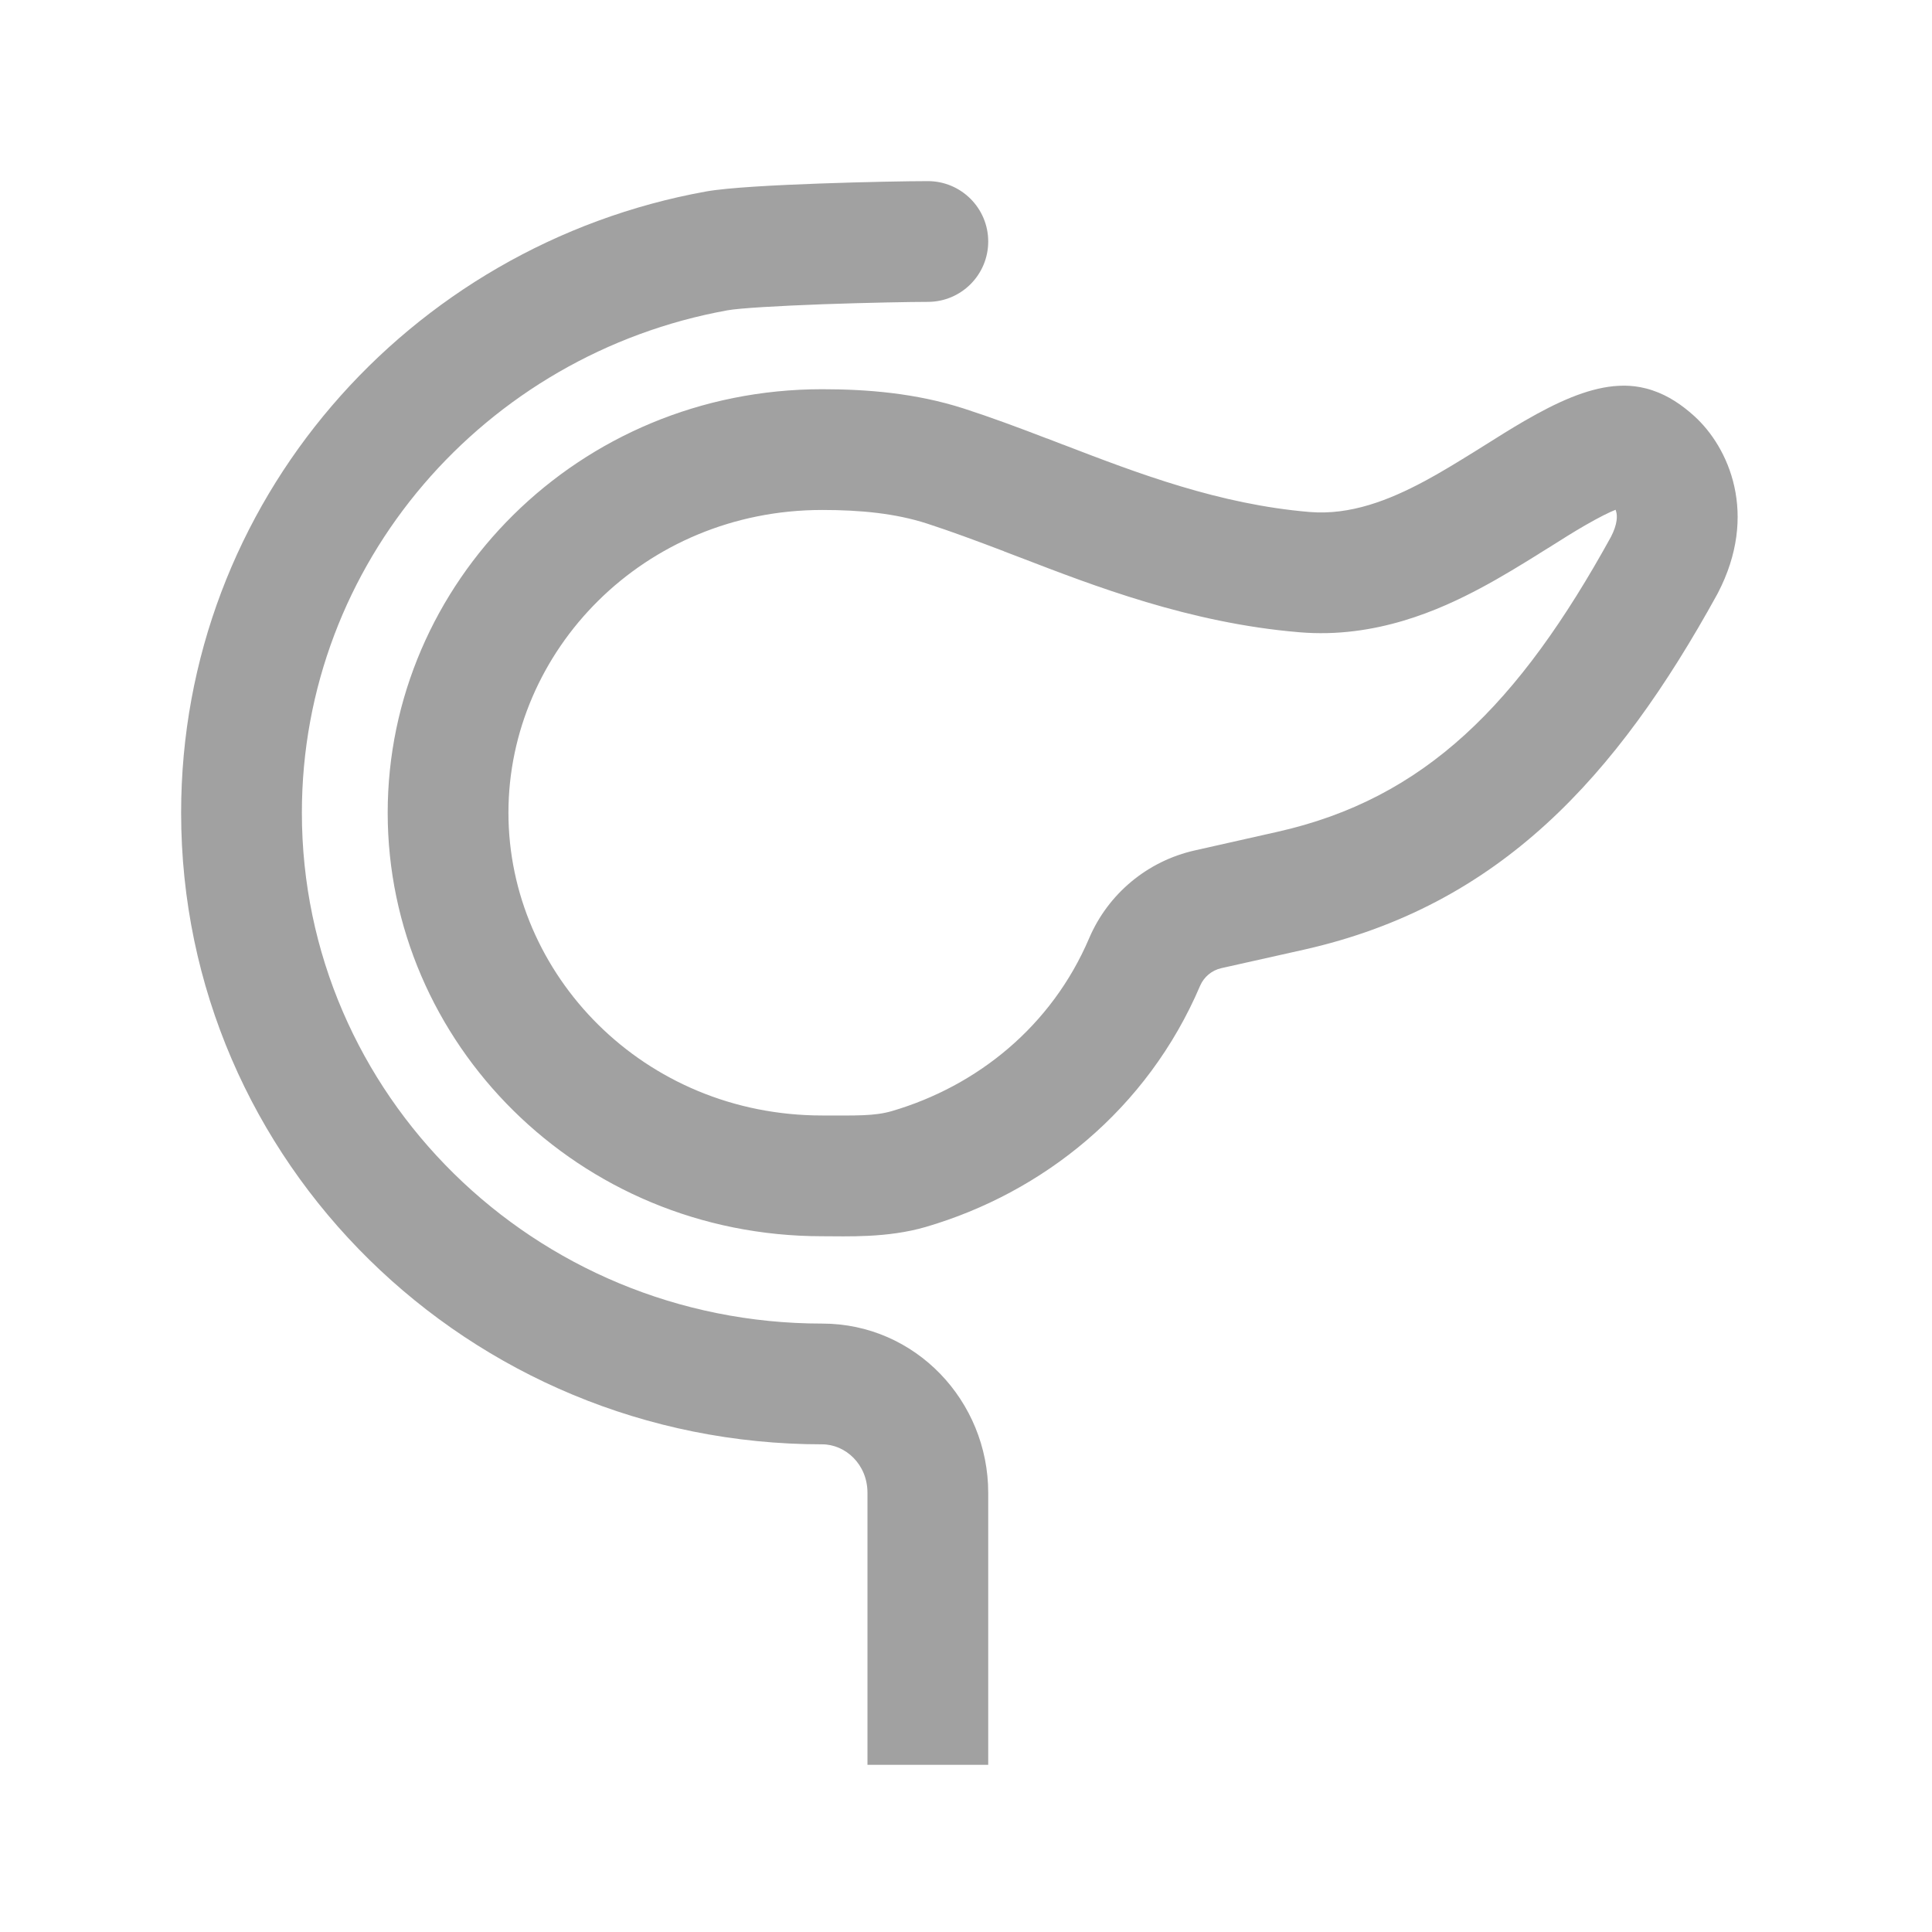 <svg width="24" height="24" viewBox="0 0 24 24" fill="none" xmlns="http://www.w3.org/2000/svg">
<path d="M8.902 3.117L9.036 3.855L9.036 3.855L8.902 3.117ZM11.526 3.75C11.94 3.75 12.276 3.414 12.276 3C12.276 2.586 11.94 2.25 11.526 2.25V3V3.75ZM14.218 11.952L13.529 11.657L13.529 11.657L14.218 11.952ZM16.03 11.066L15.865 10.334L15.865 10.334L16.03 11.066ZM20.674 7.022L21.331 7.384L21.335 7.376L21.339 7.369L20.674 7.022ZM20.542 5.723L21.045 5.167L21.044 5.166L20.542 5.723ZM20.12 5.544L20.051 4.797L20.047 4.797L20.12 5.544ZM19.313 5.878L19.689 6.527L19.689 6.527L19.313 5.878ZM18.832 6.173L19.231 6.808L19.232 6.808L18.832 6.173ZM18.722 6.242L19.118 6.879L19.12 6.877L18.722 6.242ZM18.037 6.645L18.39 7.307L18.39 7.307L18.037 6.645ZM16.203 7.107L16.267 6.36L16.266 6.36L16.203 7.107ZM12.939 6.224L13.209 5.524L13.207 5.524L12.939 6.224ZM12.74 6.148L12.472 6.848L12.472 6.849L12.74 6.148ZM11.743 5.789L11.973 5.075L11.743 5.789ZM15.007 11.296L14.843 10.564L15.007 11.296ZM11.291 14.521L11.502 15.241L11.291 14.521ZM11.526 21.923H12.276V18.544H11.526H10.776V21.923H11.526ZM11.526 18.544H12.276C12.276 17.405 11.373 16.442 10.213 16.442V17.192V17.942C10.503 17.942 10.776 18.191 10.776 18.544H11.526ZM10.213 17.192V16.442C6.632 16.442 3.75 13.59 3.75 10.096H3H2.25C2.25 14.441 5.827 17.942 10.213 17.942V17.192ZM3 10.096H3.75C3.75 6.996 6.02 4.4 9.036 3.855L8.902 3.117L8.769 2.379C5.069 3.047 2.25 6.24 2.25 10.096H3ZM8.902 3.117L9.036 3.855C9.183 3.828 9.663 3.8 10.232 3.779C10.774 3.76 11.313 3.75 11.526 3.75V3V2.25C11.29 2.25 10.731 2.26 10.179 2.28C9.654 2.299 9.047 2.329 8.769 2.379L8.902 3.117ZM11.291 14.521L11.502 15.241C12.953 14.816 14.251 13.786 14.908 12.246L14.218 11.952L13.529 11.657C13.063 12.748 12.14 13.491 11.08 13.802L11.291 14.521ZM15.007 11.296L15.171 12.027L16.194 11.798L16.03 11.066L15.865 10.334L14.843 10.564L15.007 11.296ZM16.03 11.066L16.194 11.798C18.629 11.252 20.082 9.652 21.331 7.384L20.674 7.022L20.017 6.66C18.864 8.754 17.699 9.923 15.865 10.334L16.03 11.066ZM20.674 7.022L21.339 7.369C21.85 6.388 21.475 5.555 21.045 5.167L20.542 5.723L20.04 6.28C20.039 6.279 20.067 6.309 20.079 6.365C20.088 6.404 20.099 6.503 20.009 6.675L20.674 7.022ZM20.542 5.723L21.044 5.166C20.892 5.029 20.724 4.915 20.53 4.85C20.321 4.779 20.149 4.788 20.051 4.797L20.12 5.544L20.189 6.29C20.196 6.29 20.177 6.292 20.147 6.29C20.114 6.288 20.081 6.282 20.05 6.271C19.992 6.251 19.986 6.232 20.041 6.281L20.542 5.723ZM20.12 5.544L20.047 4.797C19.706 4.831 19.345 4.993 18.937 5.229L19.313 5.878L19.689 6.527C19.866 6.425 19.991 6.363 20.08 6.328C20.169 6.291 20.201 6.289 20.194 6.29L20.12 5.544ZM19.313 5.878L18.937 5.229C18.768 5.327 18.603 5.431 18.433 5.538L18.832 6.173L19.232 6.808C19.404 6.699 19.547 6.609 19.689 6.527L19.313 5.878ZM18.832 6.173L18.433 5.538L18.323 5.607L18.722 6.242L19.12 6.877L19.231 6.808L18.832 6.173ZM18.722 6.242L18.326 5.605C18.116 5.735 17.901 5.868 17.684 5.984L18.037 6.645L18.39 7.307C18.657 7.165 18.91 7.008 19.118 6.879L18.722 6.242ZM18.037 6.645L17.685 5.983C17.258 6.211 16.775 6.403 16.267 6.36L16.203 7.107L16.14 7.854C17.091 7.935 17.893 7.572 18.39 7.307L18.037 6.645ZM16.203 7.107L16.266 6.36C15.144 6.265 14.141 5.883 13.209 5.524L12.939 6.224L12.669 6.924C13.584 7.276 14.776 7.74 16.14 7.854L16.203 7.107ZM12.939 6.224L13.207 5.524L13.008 5.447L12.74 6.148L12.472 6.849L12.671 6.925L12.939 6.224ZM12.74 6.148L13.008 5.448C12.654 5.312 12.31 5.184 11.973 5.075L11.743 5.789L11.513 6.503C11.809 6.599 12.122 6.715 12.472 6.848L12.74 6.148ZM10.214 5.585V4.835C7.183 4.835 4.816 7.241 4.816 10.096H5.566H6.316C6.316 8.086 7.994 6.335 10.214 6.335V5.585ZM5.566 10.096H4.816C4.816 12.951 7.183 15.357 10.214 15.357V14.607V13.857C7.994 13.857 6.316 12.105 6.316 10.096H5.566ZM11.743 5.789L11.973 5.075C11.376 4.883 10.771 4.835 10.214 4.835V5.585V6.335C10.693 6.335 11.125 6.378 11.513 6.503L11.743 5.789ZM14.218 11.952L14.908 12.246C14.956 12.135 15.053 12.054 15.171 12.027L15.007 11.296L14.843 10.564C14.254 10.696 13.765 11.103 13.529 11.657L14.218 11.952ZM11.291 14.521L11.08 13.802C10.862 13.866 10.633 13.857 10.214 13.857V14.607V15.357C10.519 15.357 11.024 15.381 11.502 15.241L11.291 14.521Z" fill="#A1A1A1"/>
</svg>
